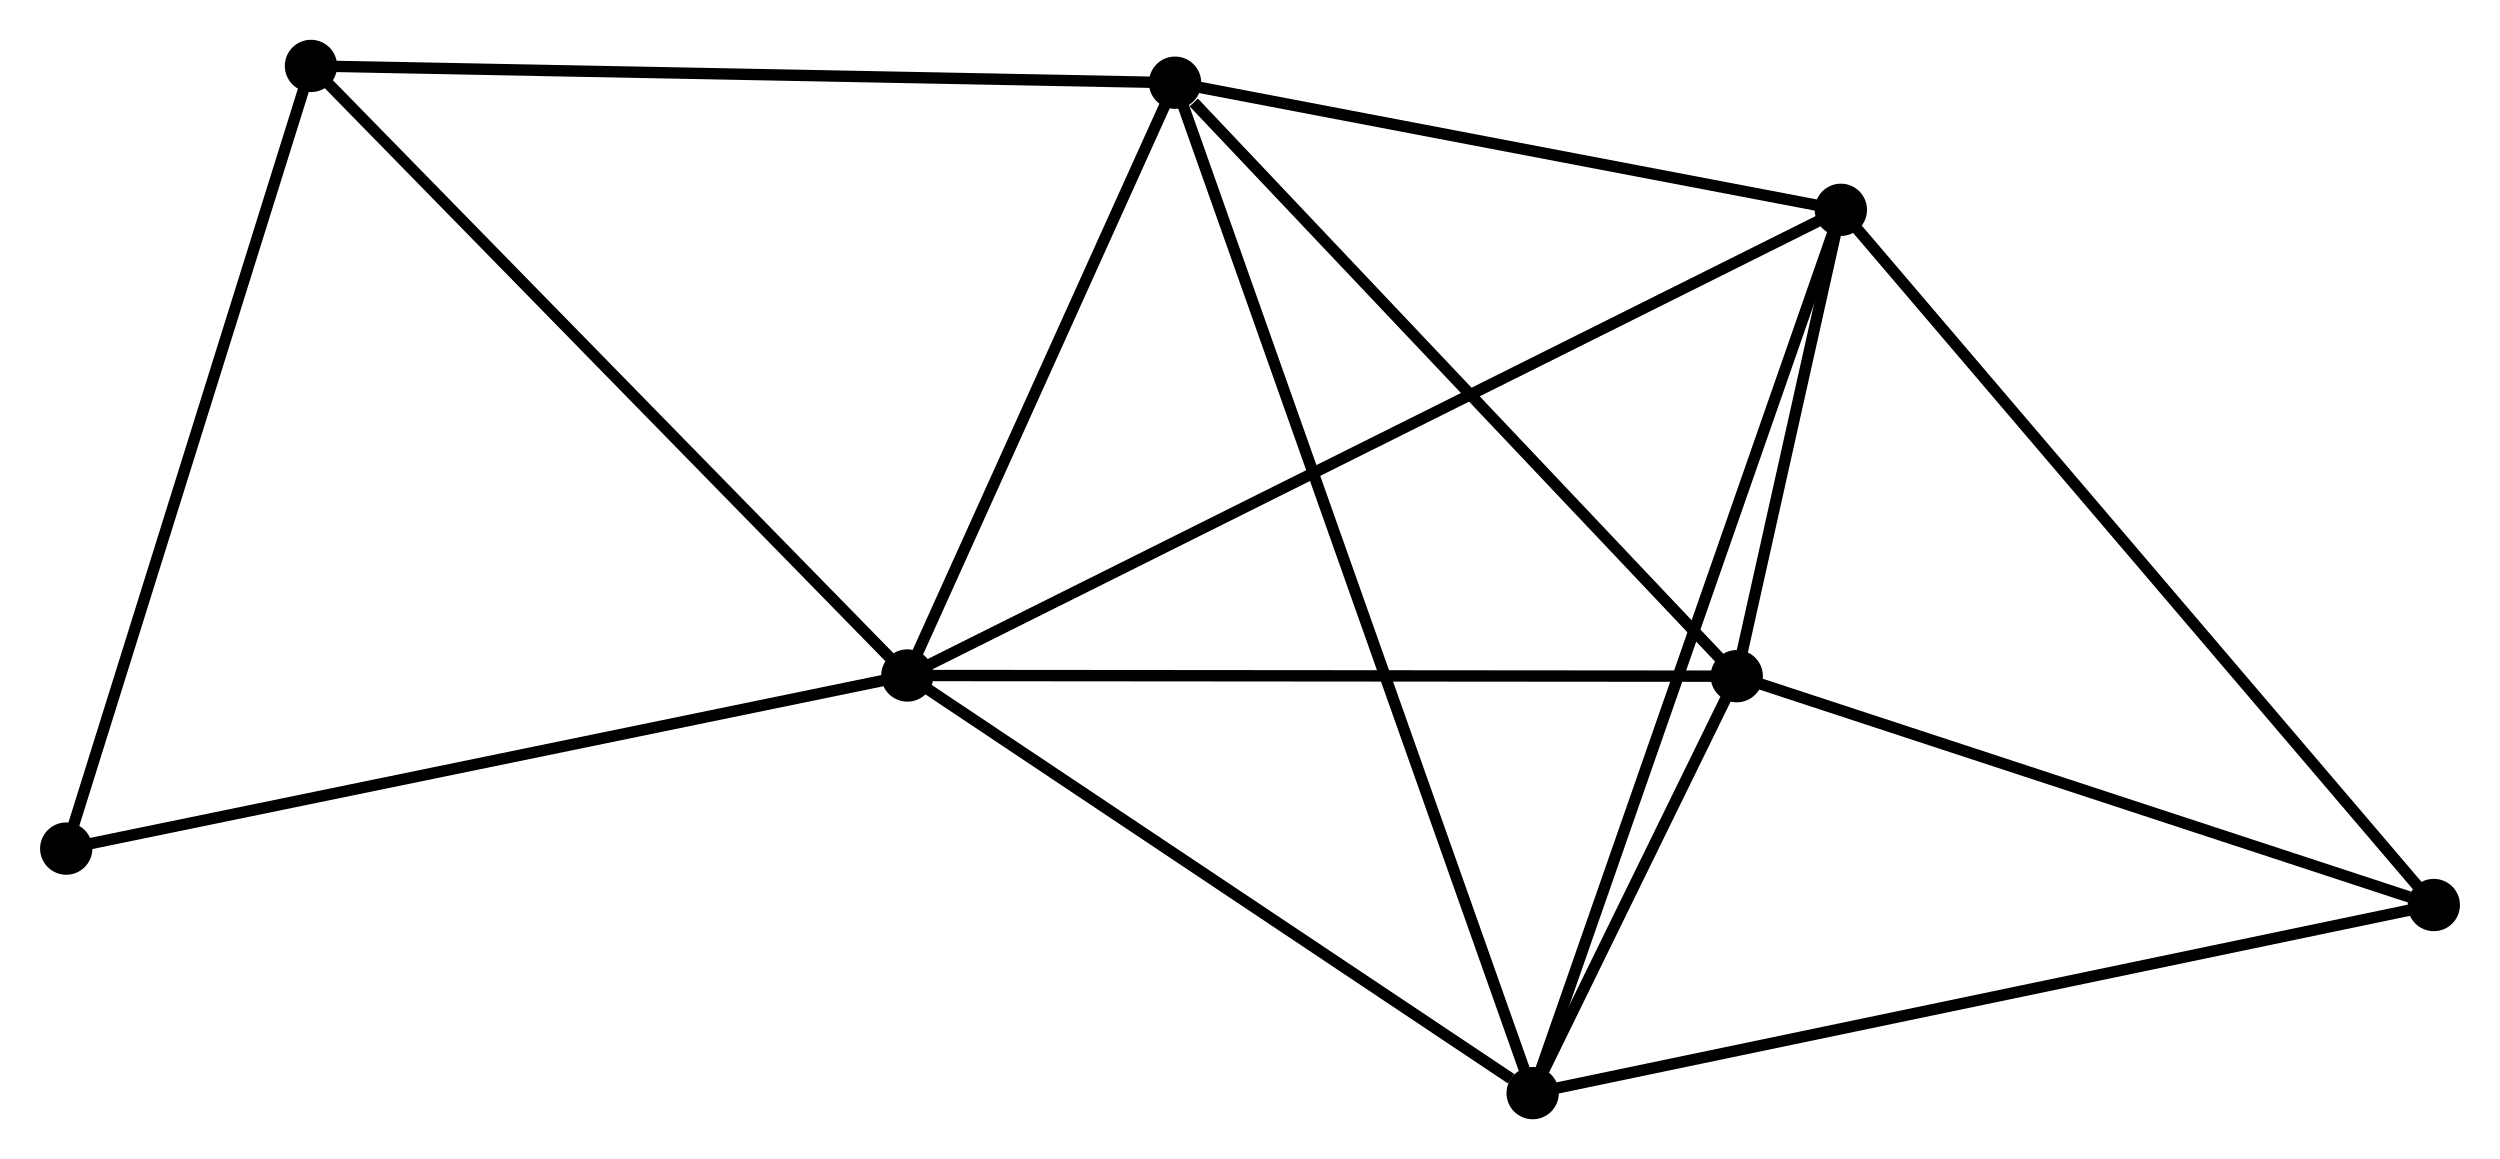 <?xml version="1.0" encoding="UTF-8" standalone="no"?>
<!DOCTYPE svg PUBLIC "-//W3C//DTD SVG 1.1//EN"
 "http://www.w3.org/Graphics/SVG/1.1/DTD/svg11.dtd">
<!-- Generated by graphviz version 2.36.0 (20140111.2315)
 -->
<!-- Title: %3 Pages: 1 -->
<svg width="220pt" height="102pt"
 viewBox="0.00 0.00 219.82 101.94" xmlns="http://www.w3.org/2000/svg" xmlns:xlink="http://www.w3.org/1999/xlink">
<g id="graph0" class="graph" transform="scale(1 1) rotate(0) translate(4 97.939)">
<title>%3</title>
<!-- 0 -->
<g id="node1" class="node"><title>0</title>
<ellipse fill="black" stroke="black" cx="75.775" cy="-38.53" rx="1.8" ry="1.8"/>
</g>
<!-- 1 -->
<g id="node2" class="node"><title>1</title>
<ellipse fill="black" stroke="black" cx="99.32" cy="-90.665" rx="1.8" ry="1.8"/>
</g>
<!-- 0&#45;&#45;1 -->
<g id="edge1" class="edge"><title>0&#45;&#45;1</title>
<path fill="none" stroke="black" d="M76.558,-40.265C80.133,-48.18 94.879,-80.832 98.51,-88.871"/>
</g>
<!-- 2 -->
<g id="node3" class="node"><title>2</title>
<ellipse fill="black" stroke="black" cx="130.77" cy="-1.8" rx="1.8" ry="1.8"/>
</g>
<!-- 0&#45;&#45;2 -->
<g id="edge2" class="edge"><title>0&#45;&#45;2</title>
<path fill="none" stroke="black" d="M77.605,-37.308C85.954,-31.732 120.397,-8.728 128.877,-3.064"/>
</g>
<!-- 3 -->
<g id="node4" class="node"><title>3</title>
<ellipse fill="black" stroke="black" cx="157.876" cy="-79.486" rx="1.8" ry="1.8"/>
</g>
<!-- 0&#45;&#45;3 -->
<g id="edge3" class="edge"><title>0&#45;&#45;3</title>
<path fill="none" stroke="black" d="M77.49,-39.386C88.174,-44.716 145.513,-73.319 156.17,-78.635"/>
</g>
<!-- 4 -->
<g id="node5" class="node"><title>4</title>
<ellipse fill="black" stroke="black" cx="148.719" cy="-38.47" rx="1.8" ry="1.8"/>
</g>
<!-- 0&#45;&#45;4 -->
<g id="edge4" class="edge"><title>0&#45;&#45;4</title>
<path fill="none" stroke="black" d="M77.578,-38.529C87.582,-38.52 136.196,-38.48 146.711,-38.471"/>
</g>
<!-- 6 -->
<g id="node6" class="node"><title>6</title>
<ellipse fill="black" stroke="black" cx="23.323" cy="-92.139" rx="1.8" ry="1.8"/>
</g>
<!-- 0&#45;&#45;6 -->
<g id="edge5" class="edge"><title>0&#45;&#45;6</title>
<path fill="none" stroke="black" d="M74.478,-39.855C67.285,-47.208 32.328,-82.936 24.767,-90.663"/>
</g>
<!-- 7 -->
<g id="node7" class="node"><title>7</title>
<ellipse fill="black" stroke="black" cx="1.8" cy="-23.306" rx="1.8" ry="1.8"/>
</g>
<!-- 0&#45;&#45;7 -->
<g id="edge6" class="edge"><title>0&#45;&#45;7</title>
<path fill="none" stroke="black" d="M73.946,-38.154C63.712,-36.048 13.632,-25.741 3.565,-23.67"/>
</g>
<!-- 1&#45;&#45;2 -->
<g id="edge7" class="edge"><title>1&#45;&#45;2</title>
<path fill="none" stroke="black" d="M99.977,-88.809C104.07,-77.244 126.034,-15.181 130.117,-3.646"/>
</g>
<!-- 1&#45;&#45;3 -->
<g id="edge8" class="edge"><title>1&#45;&#45;3</title>
<path fill="none" stroke="black" d="M101.268,-90.293C110.159,-88.596 146.831,-81.595 155.86,-79.871"/>
</g>
<!-- 1&#45;&#45;4 -->
<g id="edge9" class="edge"><title>1&#45;&#45;4</title>
<path fill="none" stroke="black" d="M100.964,-88.929C108.598,-80.862 140.514,-47.139 147.404,-39.859"/>
</g>
<!-- 1&#45;&#45;6 -->
<g id="edge10" class="edge"><title>1&#45;&#45;6</title>
<path fill="none" stroke="black" d="M97.442,-90.702C86.927,-90.906 35.478,-91.903 25.136,-92.104"/>
</g>
<!-- 2&#45;&#45;3 -->
<g id="edge11" class="edge"><title>2&#45;&#45;3</title>
<path fill="none" stroke="black" d="M131.44,-3.72C135.19,-14.468 153.54,-67.061 157.229,-77.633"/>
</g>
<!-- 2&#45;&#45;4 -->
<g id="edge12" class="edge"><title>2&#45;&#45;4</title>
<path fill="none" stroke="black" d="M131.735,-3.772C134.881,-10.198 144.809,-30.482 147.835,-36.664"/>
</g>
<!-- 5 -->
<g id="node8" class="node"><title>5</title>
<ellipse fill="black" stroke="black" cx="210.023" cy="-18.344" rx="1.8" ry="1.8"/>
</g>
<!-- 2&#45;&#45;5 -->
<g id="edge13" class="edge"><title>2&#45;&#45;5</title>
<path fill="none" stroke="black" d="M132.729,-2.209C143.694,-4.498 197.347,-15.698 208.133,-17.949"/>
</g>
<!-- 3&#45;&#45;4 -->
<g id="edge14" class="edge"><title>3&#45;&#45;4</title>
<path fill="none" stroke="black" d="M157.482,-77.724C156.003,-71.1 150.781,-47.708 149.186,-40.56"/>
</g>
<!-- 3&#45;&#45;5 -->
<g id="edge15" class="edge"><title>3&#45;&#45;5</title>
<path fill="none" stroke="black" d="M159.165,-77.975C166.317,-69.589 201.071,-28.84 208.588,-20.027"/>
</g>
<!-- 4&#45;&#45;5 -->
<g id="edge16" class="edge"><title>4&#45;&#45;5</title>
<path fill="none" stroke="black" d="M150.488,-37.889C159.283,-35.002 198.268,-22.203 207.877,-19.048"/>
</g>
<!-- 6&#45;&#45;7 -->
<g id="edge17" class="edge"><title>6&#45;&#45;7</title>
<path fill="none" stroke="black" d="M22.702,-90.153C19.559,-80.102 5.435,-34.931 2.383,-25.17"/>
</g>
</g>
</svg>
